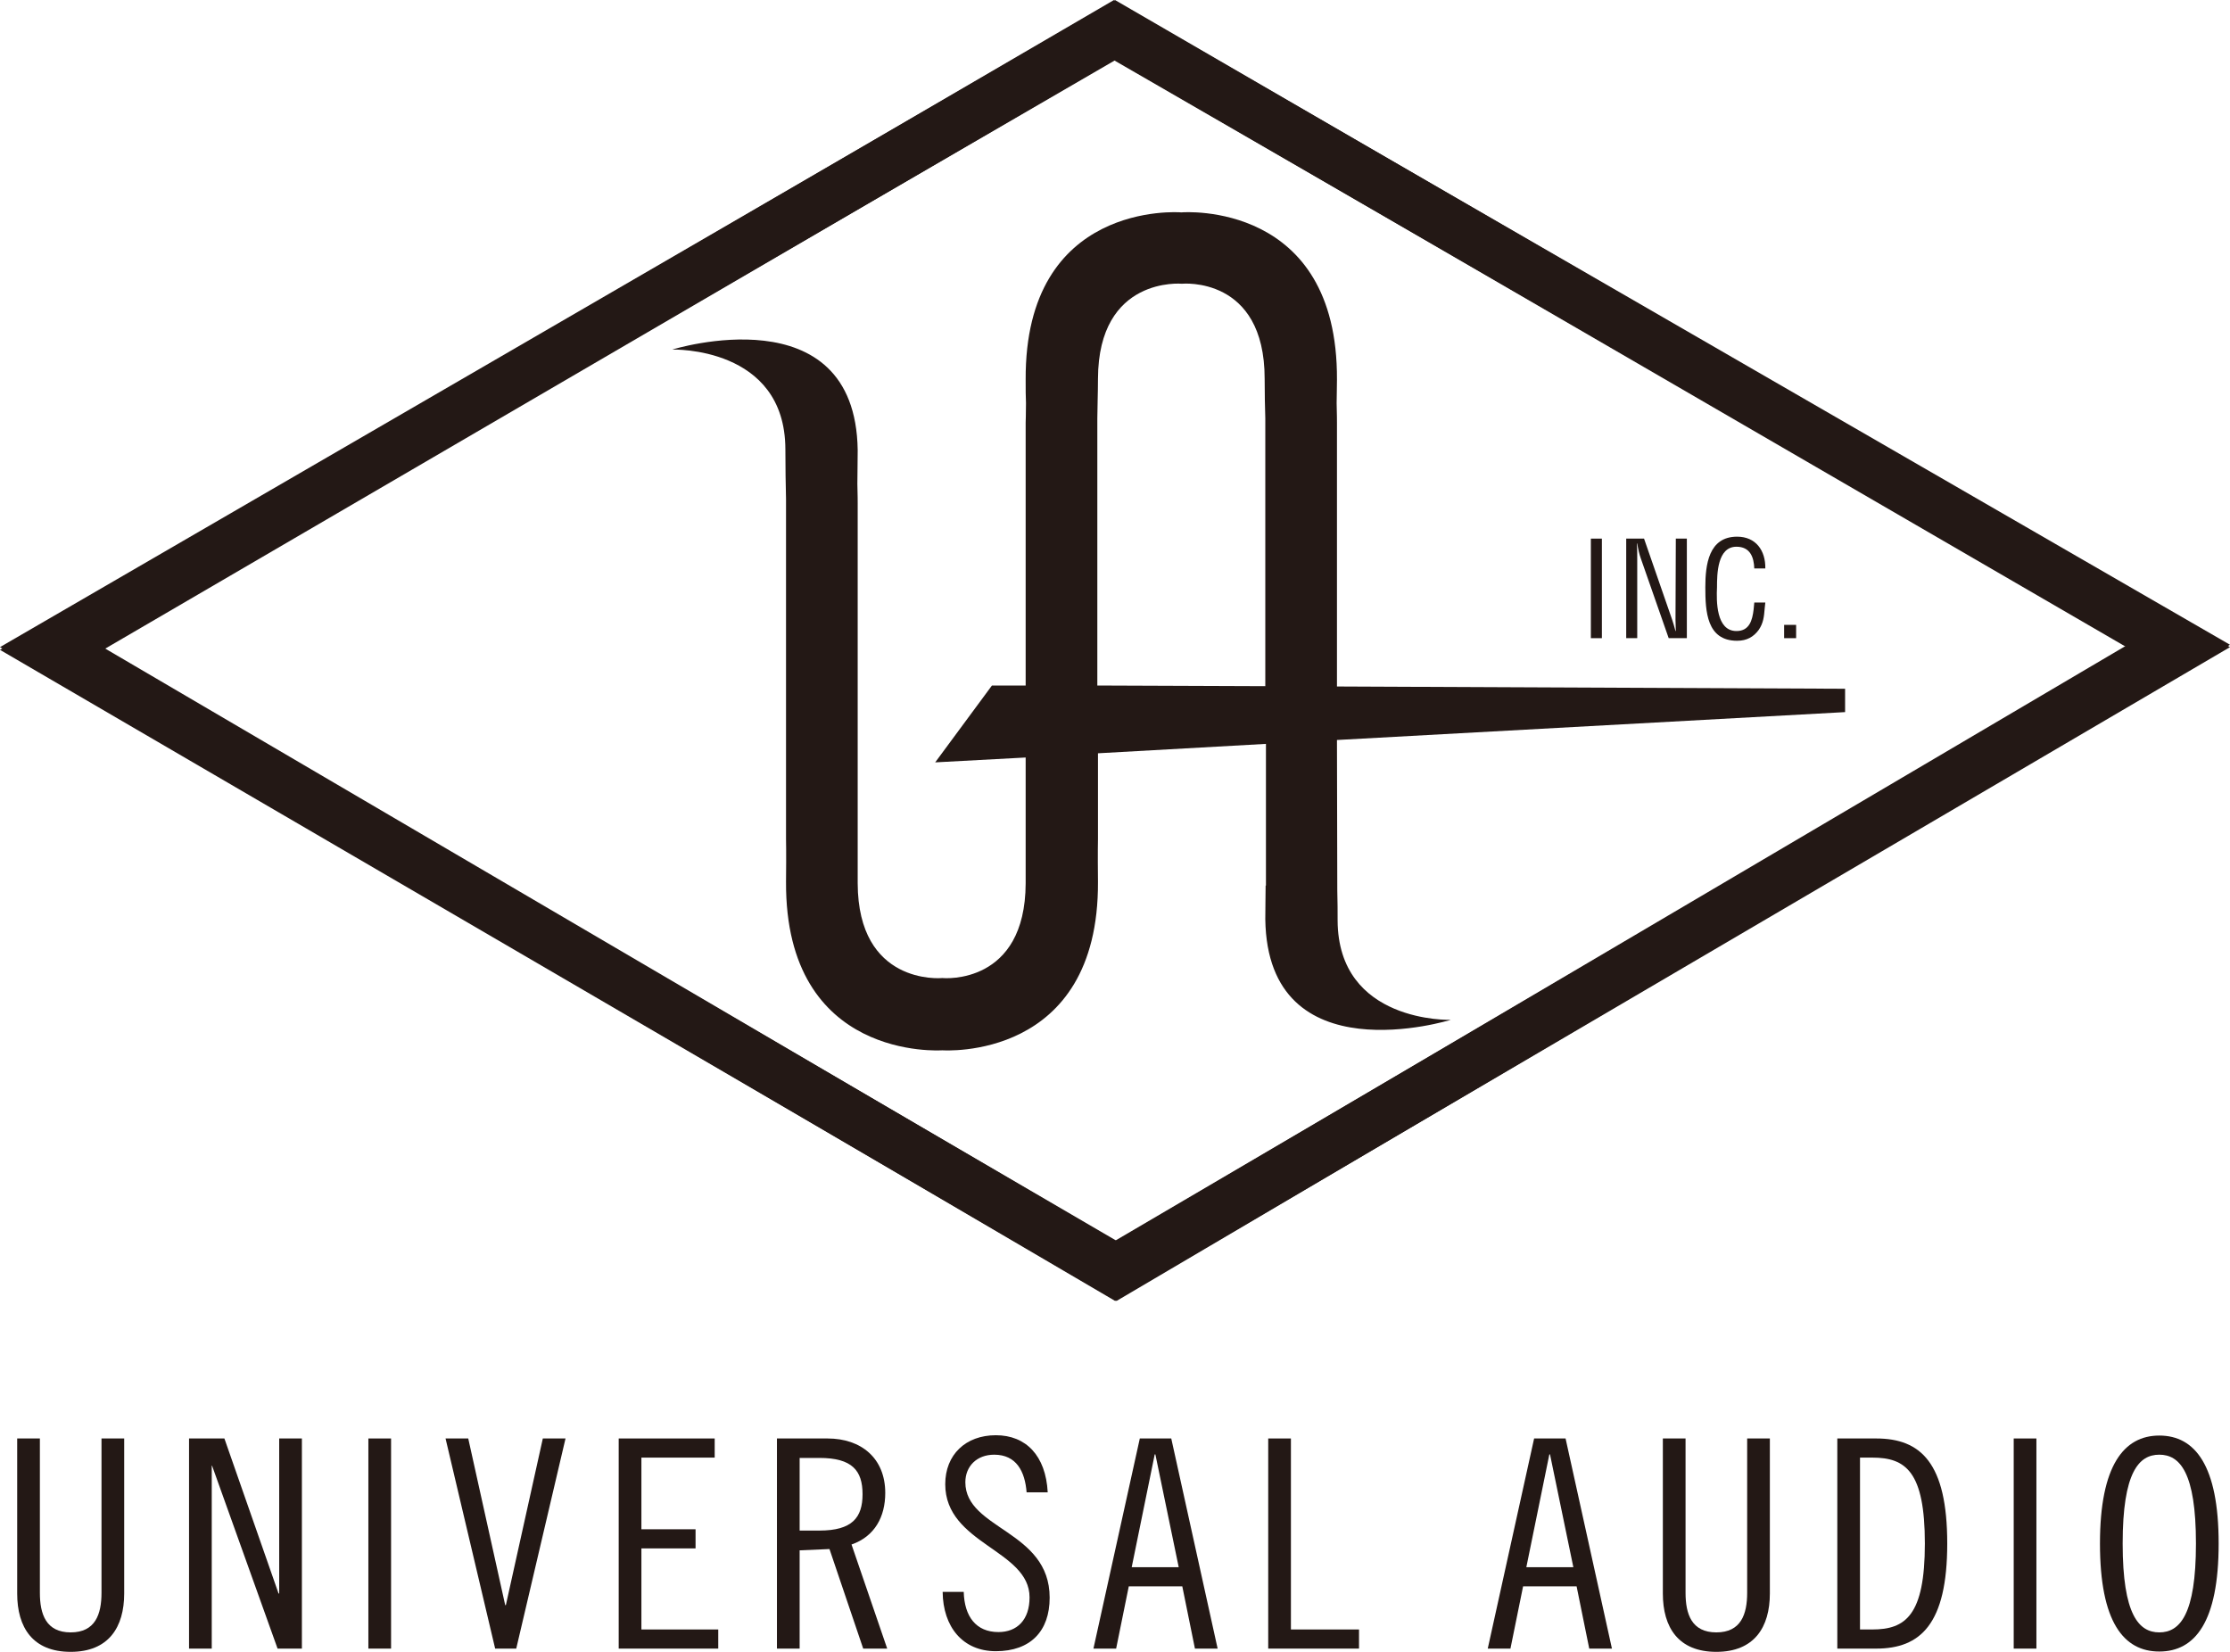 <?xml version="1.0" encoding="utf-8"?>
<!-- Generator: Adobe Illustrator 24.2.1, SVG Export Plug-In . SVG Version: 6.00 Build 0)  -->
<svg version="1.1" id="layer" xmlns="http://www.w3.org/2000/svg" xmlns:xlink="http://www.w3.org/1999/xlink" x="0px" y="0px"
	 viewBox="0 0 687.7 509.4" style="enable-background:new 0 0 687.7 509.4;" xml:space="preserve">
<style type="text/css">
	.st0{fill:none;stroke:#231815;stroke-width:16.027;}
	.st1{fill:#231815;}
</style>
<polygon class="st0" points="15.9,200.4 343.5,9.3 671.8,198.9 344.3,391.9 "/>
<polygon class="st0" points="15.9,199.6 343.9,9.3 671.8,199.6 343.9,391.9 "/>
<path class="st1" d="M12.3,443.6v47.6c0,6.6,1.9,12.2,9.5,12.2s9.5-5.6,9.5-12.2v-47.6h7v47.8c0,10.4-4.8,18-16.5,18
	s-16.5-7.5-16.5-18v-47.8H12.3"/>
<polyline class="st1" points="69.2,443.6 85.9,491.4 86.1,491.4 86.1,443.6 93.1,443.6 93.1,508.4 85.6,508.4 65.4,452 65.3,452 
	65.3,508.4 58.3,508.4 58.3,443.6 69.2,443.6 "/>
<rect x="113.6" y="443.6" class="st1" width="7" height="64.8"/>
<polyline class="st1" points="144.4,443.6 155.8,495 156,495 167.4,443.6 174.4,443.6 159.2,508.4 152.7,508.4 137.4,443.6 
	144.4,443.6 "/>
<polyline class="st1" points="220.4,443.6 220.4,449.5 197.8,449.5 197.8,471.6 214.5,471.6 214.5,477.5 197.8,477.5 197.8,502.5 
	221.5,502.5 221.5,508.4 190.8,508.4 190.8,443.6 220.4,443.6 "/>
<path class="st1" d="M239.6,443.6h15.6c10.4,0,17.8,6.1,17.8,16.8c0,7.3-3.2,13.4-10.4,15.9l11,32.1h-7.4l-10.4-30.7l-9.2,0.4v30.3
	h-7L239.6,443.6 M246.6,472h6.1c10.1,0,13.3-4,13.3-11.2c0-7.3-3.2-11.2-13.3-11.2h-6.1L246.6,472L246.6,472z"/>
<path class="st1" d="M316.6,460.3c-0.5-6.6-3.2-11.7-10-11.7c-5.4,0-8.9,3.6-8.9,8.5c0,14.6,26,14.8,26,35.6
	c0,10.3-5.9,16.5-16.6,16.5c-10.2,0-16.3-7.5-16.4-18.3h6.5c0.2,7.6,3.8,12.4,10.7,12.4c5.8,0,9.6-3.8,9.6-10.7
	c0-14.7-26-16.4-26-34.9c0-9.1,6.3-15.1,15.6-15.1c9.3,0,15.4,6.3,16,17.6h-6.5"/>
<path class="st1" d="M361.2,443.6l14.3,64.8h-7l-3.9-19.2h-16.5l-3.9,19.2h-7l14.3-64.8L361.2,443.6 M349,483.3h14.5l-7.2-34.8h-0.2
	L349,483.3z"/>
<polyline class="st1" points="398.1,443.6 398.1,502.5 419.1,502.5 419.1,508.4 391.1,508.4 391.1,443.6 398.1,443.6 "/>
<path class="st1" d="M482.8,443.6l14.3,64.8h-7l-3.9-19.2h-16.5l-3.9,19.2h-7l14.3-64.8L482.8,443.6 M470.7,483.3h14.5l-7.2-34.8
	h-0.2L470.7,483.3z"/>
<path class="st1" d="M519.8,443.6v47.6c0,6.6,1.9,12.2,9.5,12.2s9.5-5.6,9.5-12.2v-47.6h7v47.8c0,10.4-4.8,18-16.5,18
	s-16.5-7.5-16.5-18v-47.8H519.8"/>
<path class="st1" d="M566.6,443.6h12c13.7,0,21.9,7.5,21.9,32.4s-8.3,32.4-21.9,32.4h-12V443.6 M573.6,502.5h3.8
	c10.2,0,16.2-4.3,16.2-26.5s-5.9-26.5-16.2-26.5h-3.8V502.5z"/>
<rect x="621" y="443.6" class="st1" width="7" height="64.8"/>
<path class="st1" d="M665.9,509.3c-11,0-18.3-9.1-18.3-33.3c0-24.1,7.4-33.3,18.3-33.3c11,0,18.3,9.2,18.3,33.3
	C684.2,500.2,676.9,509.3,665.9,509.3 M665.9,448.6c-6.3,0-11.3,5.4-11.3,27.4s5,27.4,11.3,27.4s11.3-5.4,11.3-27.4
	S672.2,448.6,665.9,448.6z"/>
<path class="st1" d="M412.3,228.2l156.7-8.6v-7.2l-156.7-0.7v-81.4c0,0,0-2.8-0.1-6c0-1.9,0.1-4.3,0.1-7.2
	c0.3-55.1-47.2-51.7-48-51.6c-0.8-0.1-48.3-3.5-48,51.6c0,2.9,0,5.3,0.1,7.2c0,3.2-0.1,6-0.1,6v81.1h-10.4l-17.5,23.7l27.9-1.5v25.1
	c0,0,0,8,0,13.7c-0.1,31.3-25.1,29.3-25.7,29.2l0,0l0,0c-0.7,0.1-26,2.1-26.1-29.2c0-5.7,0-13.7,0-13.7V155.2c0,0,0-2.8-0.1-6
	c0-1.9,0.1-7.5,0.1-10.4c-0.7-48.6-57.2-31-57.2-31s34.8-1.1,34.9,30.7c0,4.1,0.1,12.7,0.2,15.4c0,0.8,0,1.3,0,1.3v103.5
	c0,0,0.1,3.8,0,13.2c-0.3,55.4,47.8,52,48.2,52c0.3,0,48.3,3.4,48-52c-0.1-9.3,0-13.2,0-13.2v-26.4l51.8-2.9v43.7h-0.1
	c0,1.9-0.1,7.5-0.1,10.4c0.7,48.6,57.2,31,57.2,31s-34.8,1.1-34.9-30.7c0-2.3,0-5.9-0.1-9.2l0,0L412.3,228.2 M338.4,211.4v-81.1
	c0,0,0-0.5,0-1.3c0-2.7,0.2-8.1,0.2-12.2c0.1-31.7,25.9-29.3,25.9-29.3S390,85,390,116.8c0,4.1,0.1,9.5,0.2,12.2c0,0.8,0,1.3,0,1.3
	v81.3L338.4,211.4z"/>
<rect x="490.6" y="166.1" class="st1" width="3.4" height="30.7"/>
<path class="st1" d="M516.8,166.1h3.4v30.7h-5.6l-8.6-24.6c-0.5-1.4-0.8-2.8-1.1-4.6h-0.1c0.1,1.6,0.1,3.2,0.1,4.7v24.5h-3.4v-30.7
	h5.5l8.7,25.1c0.3,0.9,0.6,1.9,1,3.4h0.1c0-1.1-0.1-2.3-0.1-3.4L516.8,166.1"/>
<path class="st1" d="M541,175.4c-0.1-3.6-1.3-6.8-5.5-6.8c-5.9,0-6,8.4-6,12.5c-0.2,4.2-0.3,13.5,6,13.5c4,0,4.9-3.3,5.3-6.7
	c0.1-0.7,0.1-1.4,0.2-2.1h3.4c-0.1,0.6-0.1,1.3-0.2,1.9c-0.2,2.5-0.4,4.4-1.8,6.5c-1.6,2.2-3.7,3.4-6.7,3.4c-9.4,0-9.8-9.1-9.8-16.5
	c0-6.9,1-15.6,9.8-15.6c5.8,0,8.8,4.3,8.7,9.8H541"/>
<rect x="550.2" y="192.7" class="st1" width="3.7" height="4.1"/>
</svg>
